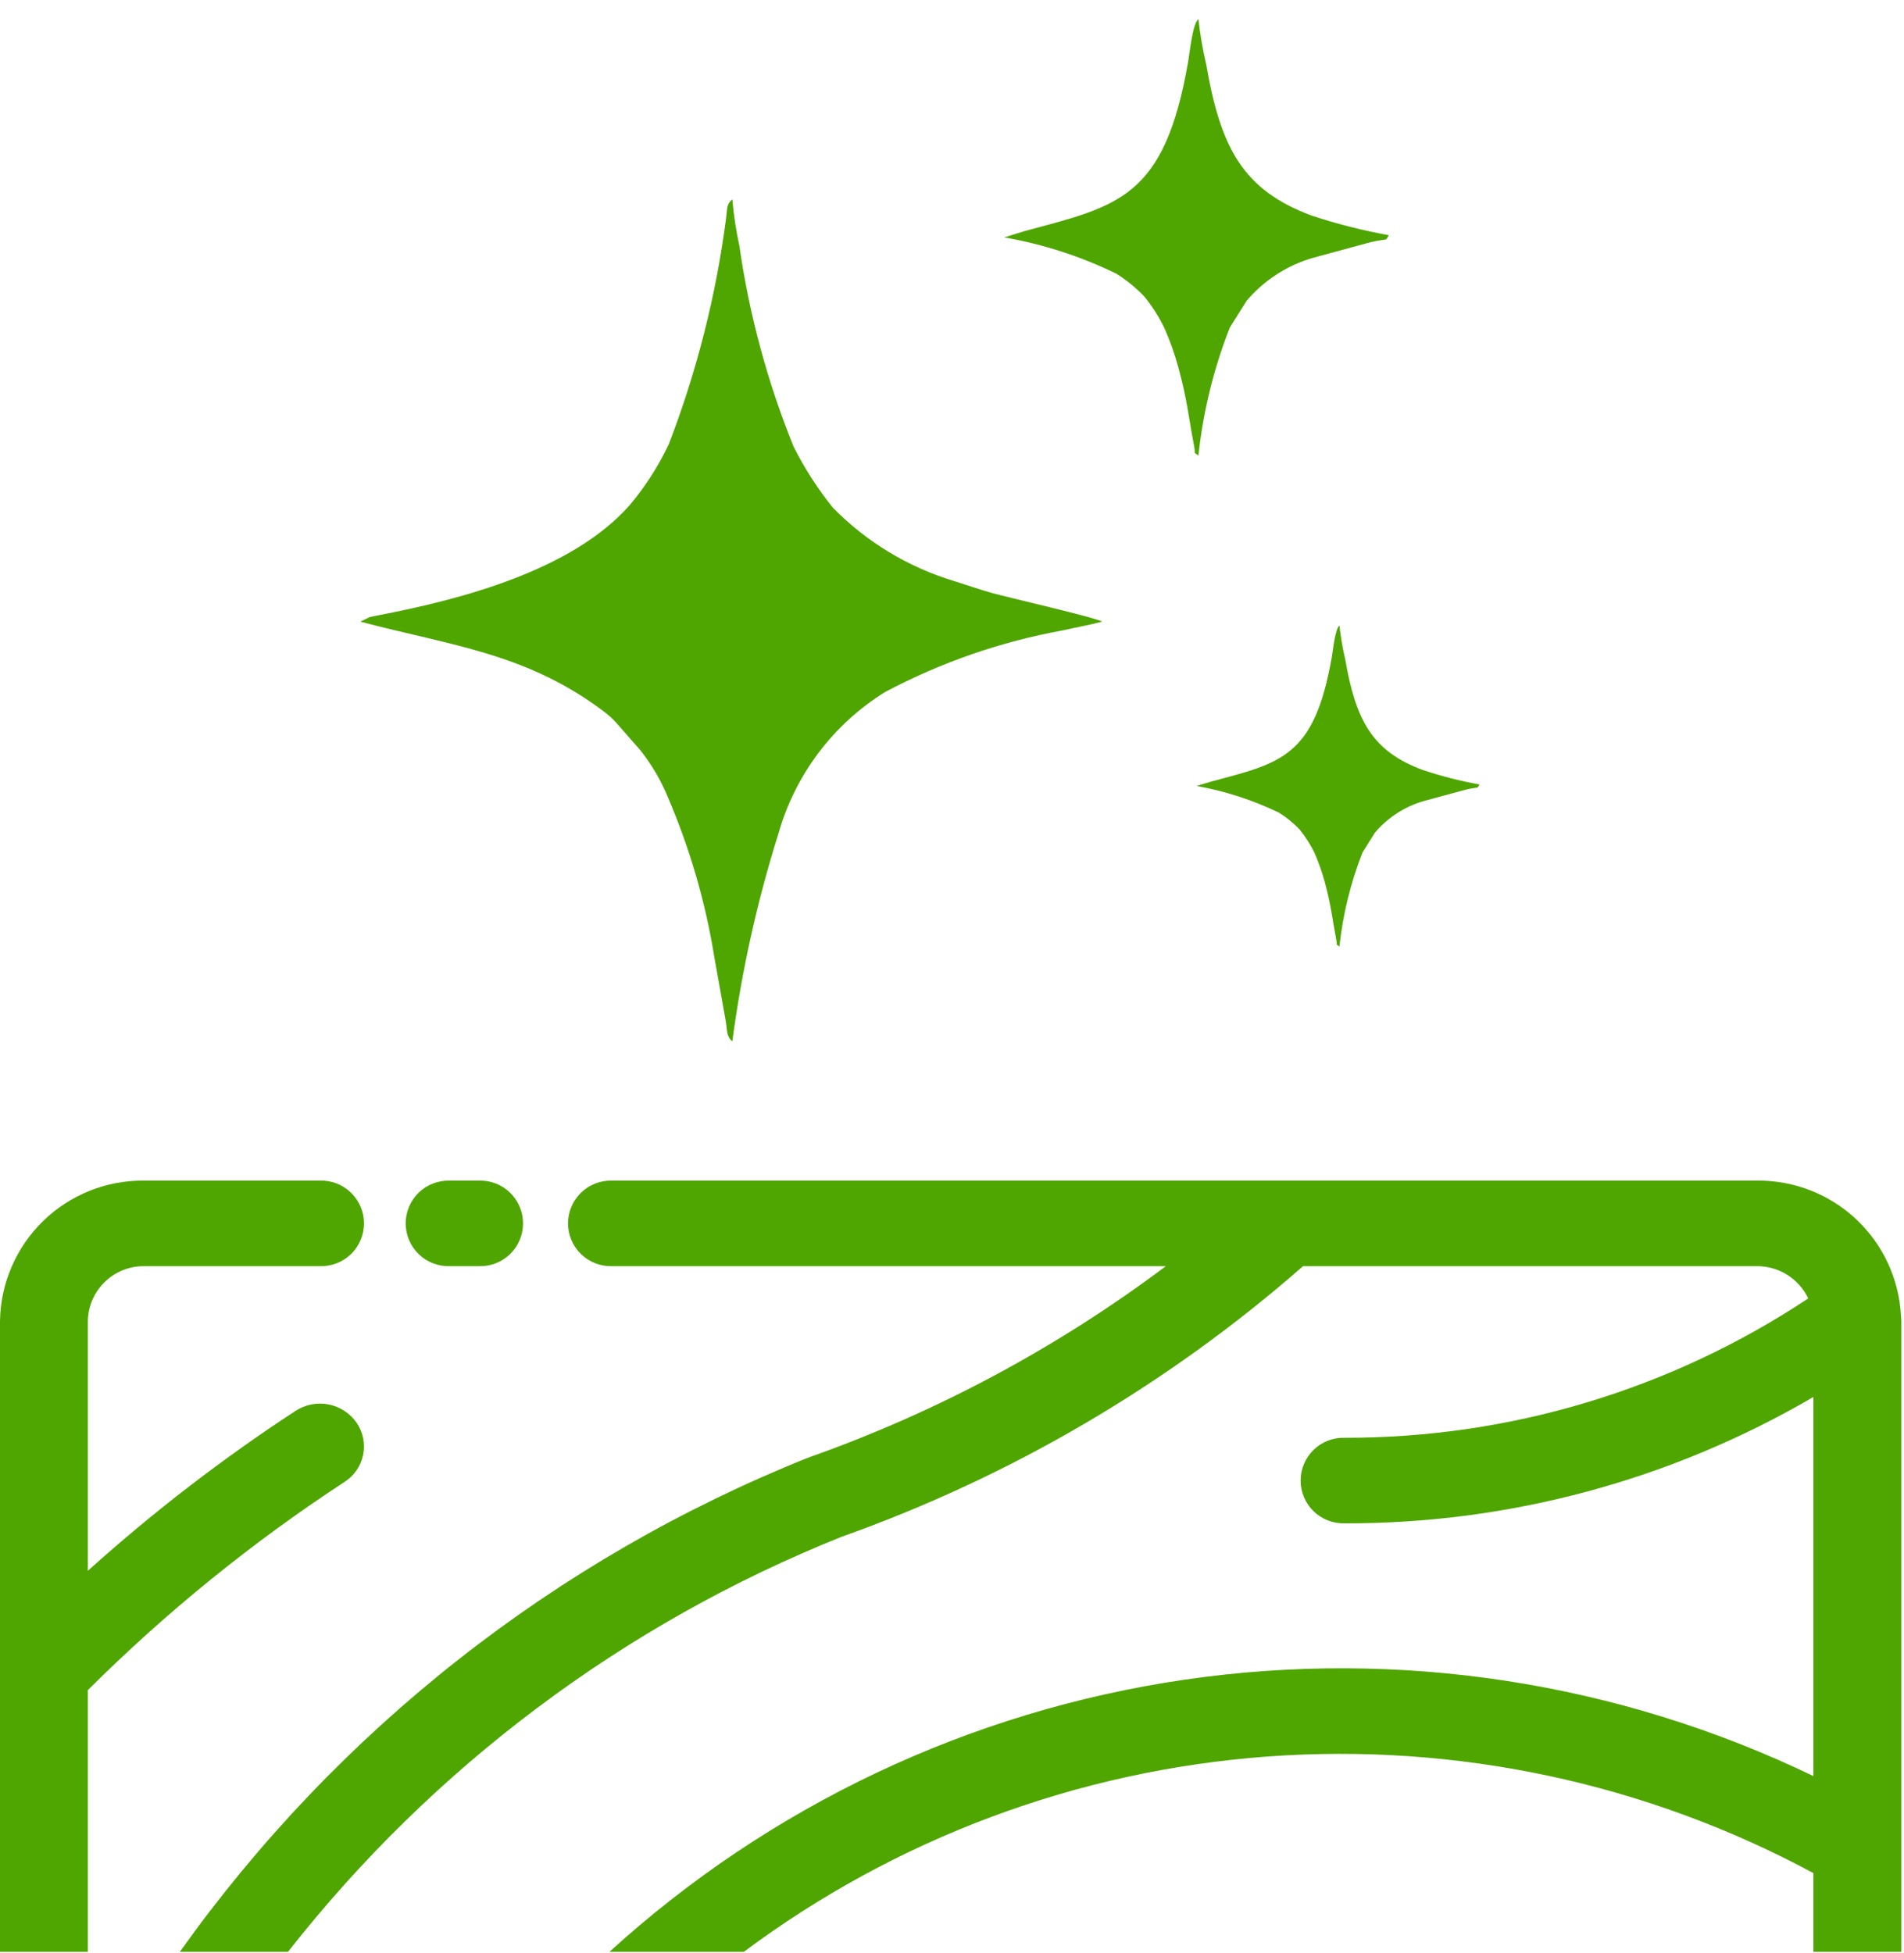 <svg width="78" height="80" viewBox="0 0 78 80" fill="none" xmlns="http://www.w3.org/2000/svg">
<path d="M3.599 79.949V69.228C6.804 66.036 10.327 63.179 14.112 60.702C14.307 60.578 14.476 60.416 14.607 60.225C14.738 60.035 14.829 59.82 14.876 59.593C14.922 59.367 14.922 59.133 14.876 58.907C14.83 58.68 14.739 58.465 14.608 58.274C14.336 57.886 13.924 57.618 13.458 57.527C12.992 57.437 12.509 57.53 12.111 57.788C9.11 59.751 6.264 61.942 3.599 64.341V54.114C3.608 53.508 3.858 52.931 4.292 52.51C4.727 52.088 5.311 51.855 5.916 51.864H13.11C13.344 51.87 13.577 51.829 13.796 51.744C14.014 51.659 14.213 51.531 14.381 51.368C14.548 51.204 14.682 51.009 14.773 50.793C14.864 50.577 14.911 50.346 14.911 50.111C14.911 49.877 14.864 49.645 14.773 49.429C14.682 49.214 14.548 49.018 14.381 48.855C14.213 48.692 14.014 48.564 13.796 48.478C13.577 48.393 13.344 48.353 13.11 48.359H5.916C4.369 48.339 2.877 48.934 1.768 50.013C0.659 51.092 0.023 52.567 0 54.114L0 79.949L3.599 79.949Z" fill="#4FA600"/>
<path d="M25.07 51.864H47.759C43.322 55.194 38.404 57.831 33.174 59.683C33.162 59.686 33.15 59.692 33.14 59.7C33.127 59.704 33.114 59.708 33.1 59.71C22.759 63.85 13.827 70.875 7.367 79.949H11.798C17.73 72.386 25.552 66.522 34.475 62.949C41.421 60.481 47.836 56.72 53.381 51.864H71.975C72.414 51.862 72.845 51.986 73.218 52.219C73.59 52.453 73.888 52.787 74.078 53.184C68.449 56.921 61.839 58.907 55.082 58.893C54.848 58.886 54.615 58.927 54.397 59.012C54.179 59.097 53.98 59.225 53.812 59.389C53.644 59.552 53.511 59.748 53.42 59.963C53.328 60.179 53.282 60.411 53.282 60.645C53.282 60.879 53.328 61.111 53.42 61.327C53.511 61.543 53.644 61.738 53.812 61.901C53.98 62.065 54.179 62.193 54.397 62.278C54.615 62.363 54.848 62.404 55.082 62.398C61.831 62.414 68.462 60.627 74.289 57.221V72.75C66.287 68.894 57.315 67.519 48.526 68.802C39.737 70.085 31.533 73.967 24.967 79.949H30.471C36.711 75.296 44.148 72.522 51.91 71.95C59.672 71.379 67.435 73.035 74.289 76.724V79.949H77.891V54.114C77.891 54.051 77.881 53.993 77.881 53.932C77.881 53.92 77.876 53.903 77.876 53.89C77.796 52.385 77.137 50.969 76.037 49.938C74.937 48.907 73.482 48.342 71.975 48.359H25.07C24.836 48.353 24.603 48.394 24.385 48.479C24.167 48.564 23.968 48.692 23.8 48.855C23.633 49.019 23.499 49.214 23.408 49.43C23.317 49.645 23.27 49.877 23.27 50.111C23.27 50.345 23.317 50.577 23.408 50.793C23.499 51.009 23.633 51.204 23.8 51.367C23.968 51.531 24.167 51.659 24.385 51.744C24.603 51.829 24.836 51.87 25.07 51.864Z" fill="#4FA600"/>
<path d="M18.419 51.864H19.635C19.868 51.869 20.101 51.828 20.318 51.742C20.535 51.656 20.733 51.528 20.9 51.365C21.067 51.202 21.2 51.007 21.29 50.791C21.381 50.576 21.427 50.345 21.427 50.111C21.427 49.878 21.381 49.647 21.29 49.431C21.2 49.216 21.067 49.021 20.9 48.858C20.733 48.695 20.535 48.566 20.318 48.481C20.101 48.395 19.868 48.354 19.635 48.359H18.419C18.185 48.353 17.952 48.394 17.734 48.479C17.516 48.564 17.317 48.692 17.149 48.855C16.982 49.019 16.848 49.214 16.757 49.43C16.666 49.645 16.619 49.877 16.619 50.111C16.619 50.345 16.666 50.577 16.757 50.793C16.848 51.009 16.982 51.204 17.149 51.367C17.317 51.531 17.516 51.659 17.734 51.744C17.952 51.829 18.185 51.87 18.419 51.864Z" fill="#4FA600"/>
<path d="M14.761 25.463C18.509 26.454 21.553 26.75 24.724 29.134C24.911 29.272 25.084 29.428 25.241 29.6L26.216 30.712C26.692 31.306 27.08 31.967 27.368 32.672C28.261 34.755 28.896 36.939 29.258 39.175L29.729 41.806C29.798 42.223 29.751 42.446 30.001 42.657C30.384 39.77 31.015 36.922 31.89 34.144C32.573 31.734 34.131 29.666 36.259 28.346C38.534 27.138 40.982 26.288 43.517 25.825C44.1 25.694 44.62 25.605 45.151 25.463C44.928 25.305 41.233 24.458 40.616 24.284C40.11 24.14 39.558 23.946 39.091 23.802C37.206 23.233 35.496 22.199 34.118 20.793C33.495 20.019 32.956 19.181 32.51 18.293C31.438 15.647 30.692 12.881 30.287 10.056C30.151 9.432 30.056 8.8 30.001 8.164C29.751 8.374 29.799 8.539 29.747 8.929C29.335 12.098 28.548 15.206 27.401 18.188C26.977 19.088 26.437 19.929 25.797 20.691C23.443 23.358 18.929 24.543 15.543 25.194C15.512 25.198 15.196 25.263 15.151 25.273L14.761 25.463Z" fill="#4FA600"/>
<path d="M49.021 32.195C50.193 32.404 51.331 32.773 52.403 33.292C52.711 33.486 52.994 33.718 53.245 33.981C53.481 34.276 53.684 34.596 53.851 34.935C54.016 35.316 54.154 35.707 54.266 36.107C54.542 37.133 54.567 37.575 54.74 38.478C54.803 38.794 54.687 38.619 54.871 38.774C55.013 37.451 55.331 36.153 55.818 34.915L56.328 34.104C56.849 33.49 57.539 33.042 58.312 32.816L60.066 32.34C60.643 32.212 60.481 32.33 60.611 32.133C59.824 31.991 59.049 31.793 58.29 31.541C56.203 30.769 55.539 29.493 55.107 26.996C55.001 26.542 54.922 26.083 54.871 25.62C54.693 25.768 54.611 26.619 54.56 26.91C53.844 31.027 52.46 31.25 49.633 32.009L49.021 32.195Z" fill="#4FA600"/>
<path d="M41.141 9.724C42.736 10.002 44.283 10.503 45.737 11.213C46.155 11.477 46.539 11.791 46.881 12.148C47.205 12.548 47.482 12.985 47.706 13.449C47.934 13.965 48.123 14.498 48.272 15.042C48.648 16.434 48.68 17.033 48.917 18.264C49.001 18.694 48.843 18.454 49.094 18.664C49.287 16.866 49.719 15.102 50.38 13.419L51.073 12.316C51.784 11.481 52.723 10.872 53.776 10.565L56.158 9.918C56.942 9.744 56.725 9.904 56.897 9.635C55.828 9.442 54.775 9.174 53.744 8.835C50.908 7.787 50.004 6.043 49.417 2.653C49.272 2.036 49.164 1.411 49.094 0.781C48.853 0.981 48.741 2.14 48.672 2.539C47.698 8.132 45.815 8.433 41.974 9.465L41.141 9.724Z" fill="#4FA600"/>
</svg>

